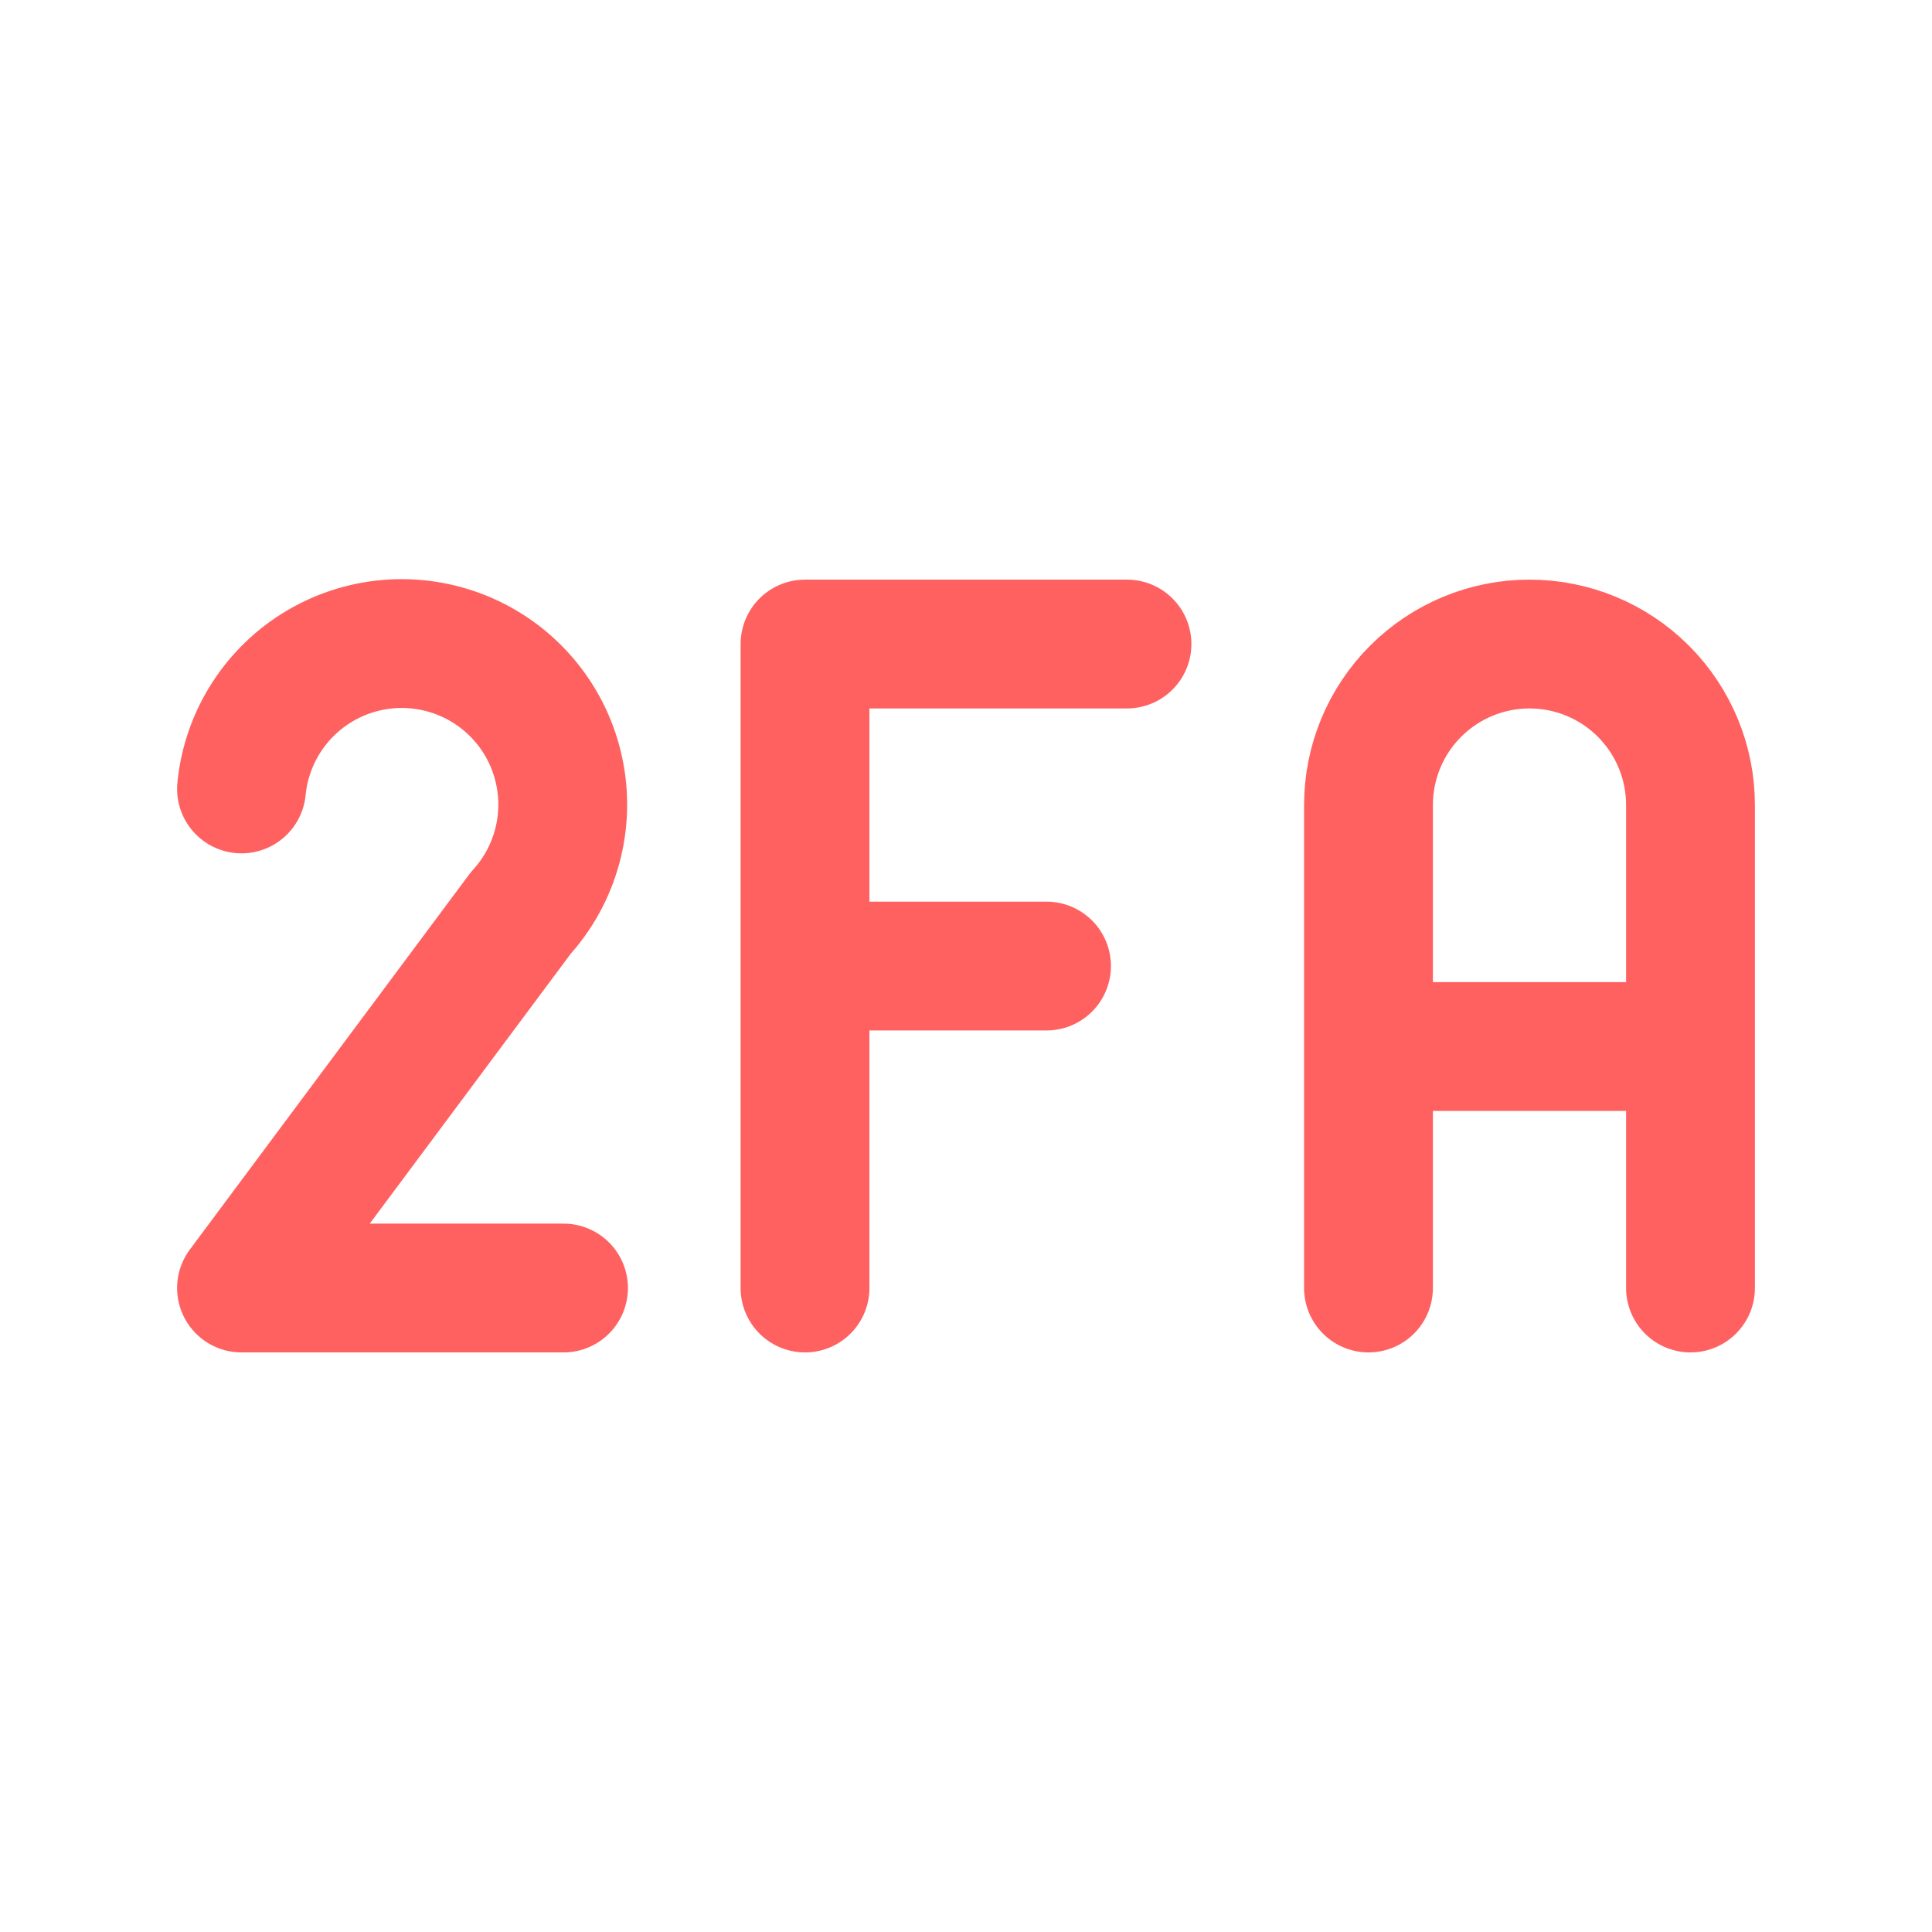 <svg width="40" height="40" viewBox="0 0 40 40" fill="none" xmlns="http://www.w3.org/2000/svg">
<g id="tabler:2fa">
<path id="Vector" d="M11.667 26.667H5L10.783 18.901C11.139 18.51 11.396 18.041 11.534 17.532C11.673 17.022 11.688 16.487 11.579 15.971C11.471 15.454 11.241 14.971 10.909 14.561C10.577 14.15 10.152 13.825 9.67 13.611C9.187 13.397 8.661 13.3 8.134 13.329C7.607 13.358 7.094 13.512 6.638 13.778C6.182 14.044 5.796 14.414 5.511 14.859C5.226 15.303 5.051 15.809 5 16.334M16.667 26.667V13.334H23.333M16.667 20.001H21.667M28.333 26.667V16.667C28.333 15.783 28.684 14.935 29.31 14.31C29.935 13.685 30.783 13.334 31.667 13.334C32.551 13.334 33.399 13.685 34.024 14.31C34.649 14.935 35 15.783 35 16.667V26.667M28.333 21.667H35" stroke="#FF6161" stroke-width="2.667" stroke-linecap="round" stroke-linejoin="round"/>
</g>
</svg>
